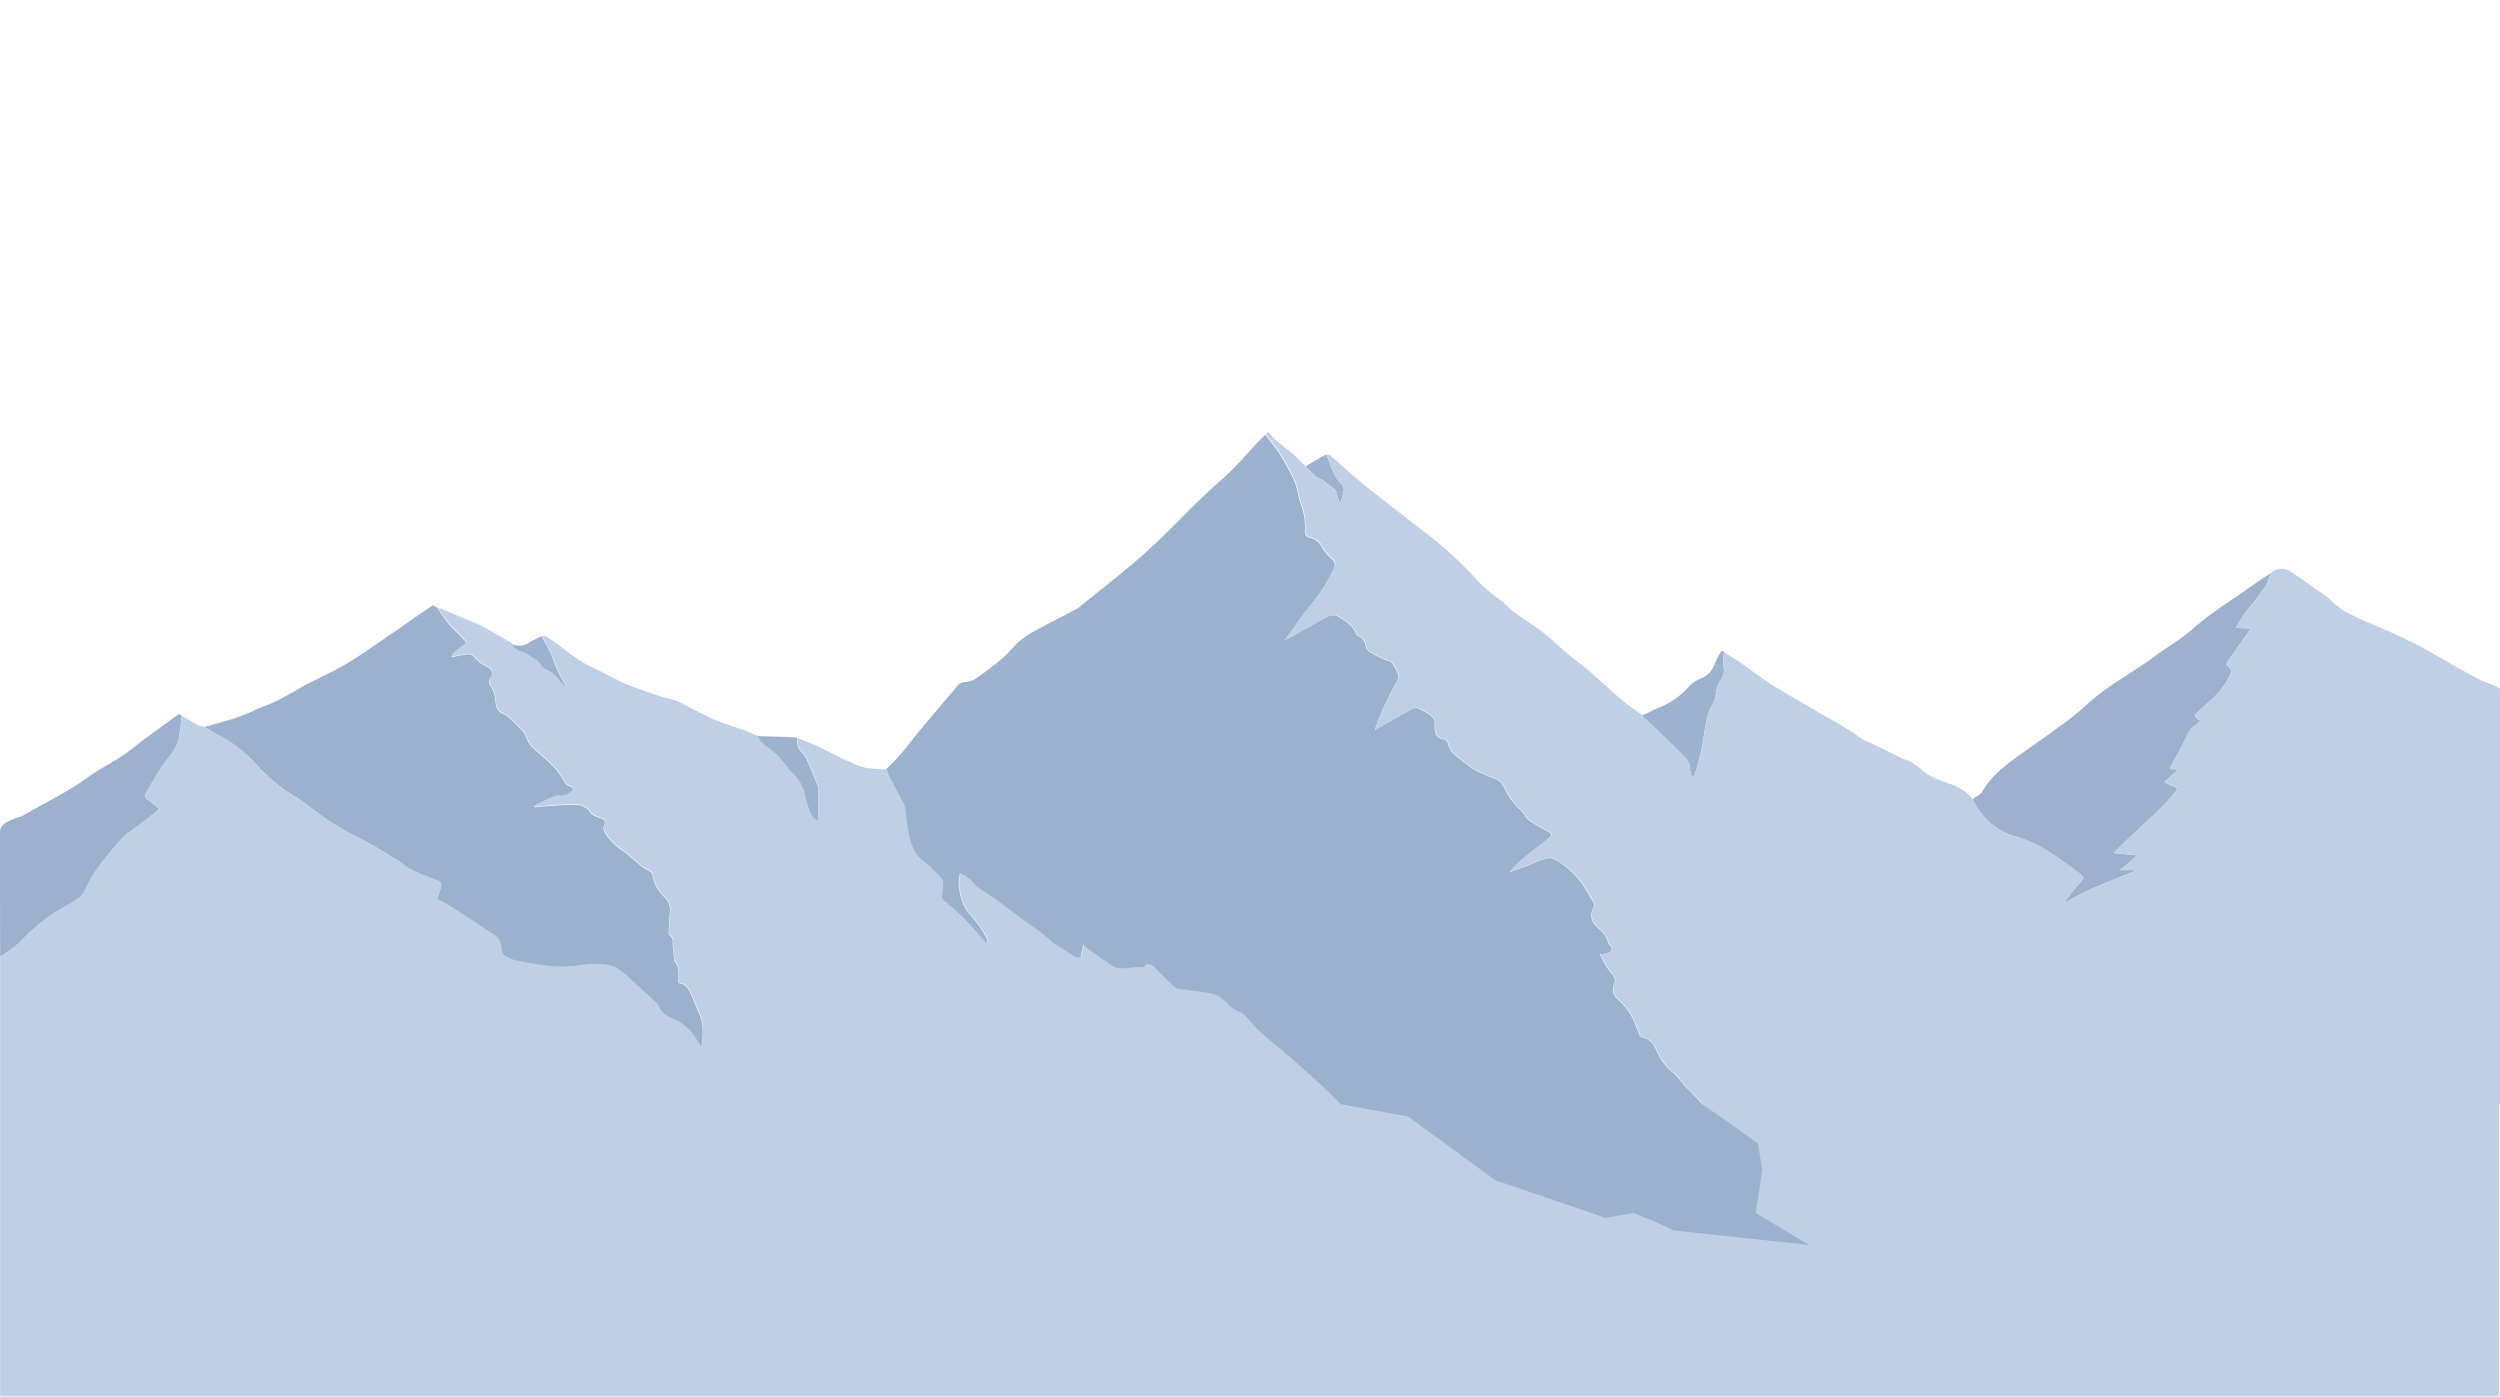 <svg id="Blue_Mountains" data-name="Blue Mountains" xmlns="http://www.w3.org/2000/svg" viewBox="0 0 608 339.64"><defs><style>.cls-1{fill:#9db1ce;}.cls-2{fill:#9cb1ce;}.cls-3{fill:#9db2ce;}.cls-4{fill:#9db2cf;}.cls-5{fill:#bfcfe5;}.cls-6{fill:none;}</style></defs><title>mount6</title><g id="Layer_6_Layer_6b_Image" data-name="Layer 6 + Layer 6b Image"><path class="cls-1" d="M44.13 174.08a47.79 47.79 0 0 1-.68 5.76c-.59 2.5-2.57 4.4-4 6.52s-2.67 4.38-4 6.59a1 1 0 0 0 .48 1.5 36.47 36.47 0 0 1 2.86 2.38c-2.41 1.83-4.56 3.61-6.88 5.2s-3.7 3.57-5.33 5.51a37.77 37.77 0 0 0-5.92 9c-.7 1.62-2.28 2.47-3.81 3.36s-3.21 1.8-4.69 2.84a52.13 52.13 0 0 0-4.52 3.64c-1.31 1.16-2.41 2.51-3.75 3.63-1.18 1-2.57 1.79-3.86 2.67Q0 217.37 0 202c.32-1.7 1.95-2.19 3.37-2.84.71-.33 1.56-.44 2.22-.83 5.34-3.09 11-5.78 15.93-9.4 2.62-1.9 5.61-3.38 8.33-5.18 1.91-1.26 3.61-2.77 5.45-4.13 2.56-1.89 5.16-3.75 7.73-5.62.41-.3.78-.47 1.1.08z"/><path class="cls-2" d="M106.42 147.85a39.68 39.68 0 0 0 2.48 3.62c1.27 1.49 2.72 2.86 4.09 4.28.42.44.4.78-.18 1.16a22.33 22.33 0 0 0-2.29 1.73 5.35 5.35 0 0 0-.74 1.19c1.53-.28 2.74-.55 4-.7a1.66 1.66 0 0 1 1.23.36 10.8 10.8 0 0 0 3.43 2.7c1.25.6 1.58 1.58.83 2.67a1.62 1.62 0 0 0 .18 2.14 6.8 6.8 0 0 1 .9 2.33 25.45 25.45 0 0 0 .39 2.66 2.74 2.74 0 0 0 1.35 1.49c1.74.73 2.76 2.1 4 3.24a7.91 7.91 0 0 1 1.35 1.55c.39.59.61 1.27.93 1.9a4.68 4.68 0 0 0 .8 1.3c1.22 1.16 2.54 2.24 3.76 3.4a17.72 17.72 0 0 1 4.17 5 2.32 2.32 0 0 0 1.57 1.4 1.54 1.54 0 0 1 .8.78 1.85 1.85 0 0 1-.64.61 3.83 3.83 0 0 1-2.89.91c-1-.08-2.09.6-3.09 1s-1.94 1-2.91 1.45l.09.32c1.35-.12 2.7-.26 4.06-.34a54.9 54.9 0 0 1 6-.24 4.08 4.08 0 0 1 3.49 1.86c.44.7 1.68 1.07 2.64 1.43a1 1 0 0 1 .74 1.54 2.18 2.18 0 0 0 0 1.69 13.63 13.63 0 0 0 4.3 4.52 47 47 0 0 1 4.56 3.75c.69.55 1.55.93 2.29 1.43a1.36 1.36 0 0 1 .58.76 9.37 9.37 0 0 0 2.64 5.22 4.21 4.21 0 0 1 1.62 3.51c-.2 1.8-.26 3.61-.35 5.42a.6.6 0 0 0 .21.48 2 2 0 0 1 .77 1.93c.08 1.43.26 2.86.4 4.29a.33.33 0 0 0 0 .18c1.52 1.49.9 3.32 1 5a2.32 2.32 0 0 0 .08.35c2.08.19 2.47 1.75 3.11 3 .72 1.45 1.2 3 1.89 4.45 1.18 2.48.78 5 .75 7.55l-.54.33a6.19 6.19 0 0 0-.36-.78c-.23-.35-.54-.66-.74-1a11.73 11.73 0 0 0-6-5 5.73 5.73 0 0 1-3.11-3 5 5 0 0 0-1.27-1.35q-2.69-2.51-5.39-5c-1.77-1.62-3.53-3.37-6.21-3.62a24.65 24.65 0 0 0-6 .12 32 32 0 0 1-8.89.08c-2.45-.3-4.88-.78-7.29-1.31a6.6 6.6 0 0 1-2.44-1.18 2 2 0 0 1-.68-1.47 4.08 4.08 0 0 0-2.24-3.79c-2.87-1.84-5.66-3.78-8.53-5.62-1.58-1-3.25-1.93-4.81-2.85.32-1 .64-1.92.87-2.83a1.25 1.25 0 0 0-1-1.7 60 60 0 0 1-6.11-2.53C99 211 97.88 210 96.62 209.2a116.8 116.8 0 0 0-11.26-6.39 56.33 56.33 0 0 1-7.14-4.42c-1.62-1.09-3.07-2.38-4.67-3.49s-3.59-2.13-5.18-3.41a43.86 43.86 0 0 1-6-5.51 33.17 33.17 0 0 0-10.21-7.67 24.2 24.2 0 0 1-2.3-1.54c2.25-.64 4.51-1.26 6.75-1.95 1.22-.37 2.41-.83 3.58-1.31 1.33-.55 2.59-1.26 4-1.74 3.95-1.4 7.28-3.74 10.92-5.61 3.16-1.62 6.43-3.08 9.44-4.9 3.65-2.21 7.08-4.7 10.59-7.09s6.69-4.62 10.12-7z"/><path class="cls-1" d="M552.26 139.37c-.55 1.5-.9 3.07-2.14 4.32a20.45 20.45 0 0 0-1.41 2c-.9 1.15-1.9 2.25-2.74 3.43s-1.37 2.21-2.21 3.59l3.61.15-1.07 1.55c-1.49 2.11-3 4.22-4.45 6.35-.28.4-.58.93.05 1.34.91.59.75 1.34.39 2.1a18.07 18.07 0 0 1-4.2 5.7c-1.36 1.26-2.77 2.48-4.11 3.76a.73.73 0 0 0 0 .77 6.62 6.62 0 0 0 1.16.85 6.28 6.28 0 0 1-1 .94 5.92 5.92 0 0 0-2.44 3c-1 2.29-2.33 4.5-3.51 6.74-.16.3-.31.61-.53 1.05l2.09.15-3.37 3a22.43 22.43 0 0 0 2.43 1.2c.81.28.75.69.35 1.14-1.18 1.36-2.31 2.76-3.61 4-2.88 2.79-5.85 5.5-8.77 8.26-.89.84-1.74 1.71-2.73 2.69l5.65.58a28.19 28.19 0 0 1-4.24 3.59h3.46l.09.29c-5.75 2.44-11.76 4.46-17.07 7.82.21-.32.4-.66.64-1q1-1.31 2.06-2.6a19.33 19.33 0 0 1 1.33-1.56c.86-.86.93-1.22 0-1.95-1.58-1.23-3.2-2.42-4.87-3.56a55.73 55.73 0 0 0-5.56-3.51 34.61 34.61 0 0 0-5.56-2.19 16 16 0 0 1-9.57-7.71c-.23-.42-.51-.82-.77-1.23.83-.63 2-1.11 2.45-1.92 2.53-4.41 6.8-7.27 11-10.25 3-2.15 6.05-4.26 9-6.46a61.8 61.8 0 0 0 5.43-4.42c4.88-4.58 11-7.69 16.43-11.7 3.1-2.31 6.56-4.27 9.4-6.79 4.4-3.93 9.55-7 14.34-10.43 1.45-1.08 3.03-2.06 4.57-3.08z"/><path class="cls-3" d="M419.28 158.61a15.27 15.27 0 0 0-.14 3.4 4.11 4.11 0 0 1-.72 3.49c-1 1.27-1 2.75-1.29 4.17a7.72 7.72 0 0 1-.52 1.38c-.35.8-.8 1.57-1.08 2.38a18.12 18.12 0 0 0-.71 2.73c-.38 2.12-.64 4.25-1.07 6.36-.34 1.68-.86 3.34-1.31 5a5 5 0 0 1-.79 1.72 8.36 8.36 0 0 1-.74-2.51c0-1.6-1.08-2.53-2.09-3.53-1.86-1.87-3.79-3.68-5.69-5.52-1.16-1.12-2.34-2.22-3.5-3.34a1.23 1.23 0 0 1-.19-.42c.42-.17.85-.32 1.26-.51.68-.32 1.32-.72 2-1a19.93 19.93 0 0 0 7.86-5.22 7.93 7.93 0 0 1 2.89-2.09 5.9 5.9 0 0 0 3.68-3.93 23.22 23.22 0 0 1 1.31-2.55c.26-.36.56-.51.84-.01zM193.84 179.54c.1 1.18-.13 2.37 1.12 3.33a5.7 5.7 0 0 1 1.41 2.25c.89 2 1.7 4 2.54 6a1.27 1.27 0 0 1 .15.45v8.22a3.52 3.52 0 0 1-2-1.95 25.87 25.87 0 0 1-1.3-4.14 10.49 10.49 0 0 0-3.15-5.68c-1.12-1.11-1.94-2.45-3-3.6a15.88 15.88 0 0 0-2.72-2.41 8.19 8.19 0 0 1-2.79-3c1.81.06 3.62.1 5.43.17 1.32 0 2.64.12 4 .19a1 1 0 0 1 .31.17z"/><path class="cls-4" d="M131.72 154.68c.36.7.67 1.43 1.1 2.1a16.61 16.61 0 0 1 2 4.49 30.69 30.69 0 0 0 2.56 5.11c.07.13.15.25.22.38l-.25.19a15 15 0 0 1-1.88-2 7.52 7.52 0 0 0-3-2.24 1.64 1.64 0 0 1-.73-.5c-.6-1.38-2-2-3.21-2.83a8.49 8.49 0 0 0-1.37-.64c-1.05-.5-2.33-.78-2.58-2.08a4 4 0 0 0 4-.35c1.02-.55 2.09-1.07 3.14-1.63zM322.56 110.55c1.12 2.52 1.59 5.3 3.87 7.36a2.22 2.22 0 0 1 .31 1.75 15.54 15.54 0 0 1-.71 2.41h-.31c-.21-.62-.45-1.23-.6-1.86a2 2 0 0 0-1-1.59 18.71 18.71 0 0 1-2.15-1.64 11.81 11.81 0 0 0-1.4-.74 2.55 2.55 0 0 1-.62-.34c-.82-.81-1.61-1.65-2.42-2.47 1.24-.75 2.48-1.5 3.73-2.24.41-.19.86-.41 1.3-.64z"/><path class="cls-1" d="M552.48 139.17l-.22.21z"/><path class="cls-4" d="M124.57 156.73l-.22-.22z"/><path class="cls-5" d="M312.66 155.6l-.09.08h.07zM367.12 212.18v.08-.08zM367.12 212.18zM552.25 139.38l.01-.01-.01.01z"/><path class="cls-5" d="M607 166.9c-1.71-.74-3.51-1.35-5.13-2.23-4-2.16-7.9-4.47-11.87-6.67-2-1.13-4.16-2.17-6.28-3.19-2-.94-4-1.8-6-2.68-.9-.4-1.84-.73-2.73-1.13-1.06-.48-2.1-1-3.12-1.5a15.65 15.65 0 0 1-2.47-1.36c-1.31-1-2.49-2.15-3.77-3.19-.72-.58-1.55-1.06-2.31-1.6-2.1-1.47-4.17-3-6.32-4.4a3.88 3.88 0 0 0-4.49.2l-.22.21c-.55 1.5-.9 3.06-2.14 4.31a20.45 20.45 0 0 0-1.41 2c-.9 1.15-1.9 2.25-2.74 3.43s-1.37 2.21-2.21 3.59l3.61.15-1.07 1.55c-1.49 2.11-3 4.22-4.45 6.35-.28.4-.58.93.05 1.34.91.59.75 1.34.39 2.1a18.07 18.07 0 0 1-4.2 5.7c-1.36 1.26-2.77 2.48-4.11 3.76a.73.73 0 0 0 0 .77 6.62 6.62 0 0 0 1.16.85 6.28 6.28 0 0 1-1 .94 5.92 5.92 0 0 0-2.44 3c-1 2.29-2.33 4.5-3.51 6.74-.16.3-.31.61-.53 1.05l2.09.15-3.37 3a22.42 22.42 0 0 0 2.43 1.2c.81.28.75.69.35 1.14-1.18 1.36-2.31 2.76-3.61 4-2.88 2.79-5.85 5.5-8.77 8.26-.89.84-1.74 1.71-2.73 2.69l5.65.58a28.19 28.19 0 0 1-4.24 3.59h3.46l.09.29c-5.75 2.44-11.76 4.46-17.07 7.82.21-.32.4-.66.64-1q1-1.31 2.06-2.6a19.34 19.34 0 0 1 1.33-1.56c.86-.86.93-1.22 0-1.95-1.58-1.23-3.2-2.42-4.87-3.56a55.74 55.74 0 0 0-5.56-3.51 34.61 34.61 0 0 0-5.56-2.19 16 16 0 0 1-9.57-7.71c-.23-.42-.51-.82-.77-1.23a1.21 1.21 0 0 0-.14-.35c-1.62-2-3.93-3-6.46-3.81a20.46 20.46 0 0 1-4.33-2c-1.88-1.14-3.19-3-5.54-3.54a8.19 8.19 0 0 1-1.53-.75l-7.08-3.44a13.83 13.83 0 0 1-1.47-.63c-1.25-.8-2.41-1.71-3.68-2.48-2.44-1.48-4.94-2.88-7.41-4.32-3.72-2.18-7.5-4.29-11.14-6.58-2.66-1.68-5.11-3.61-7.69-5.4-1.26-.87-2.59-1.66-3.89-2.48a15.26 15.26 0 0 0-.14 3.4 4.11 4.11 0 0 1-.72 3.49c-1 1.27-1 2.75-1.29 4.17a7.73 7.73 0 0 1-.52 1.38c-.35.8-.8 1.57-1.08 2.38a18.12 18.12 0 0 0-.71 2.73c-.38 2.12-.64 4.25-1.07 6.36-.34 1.68-.86 3.34-1.31 5a5 5 0 0 1-.79 1.72 8.35 8.35 0 0 1-.74-2.51c0-1.6-1.08-2.53-2.09-3.53-1.86-1.87-3.79-3.68-5.69-5.52-1.16-1.12-2.34-2.22-3.5-3.34a1.23 1.23 0 0 1-.19-.42c-1.62-1.17-3.34-2.25-4.85-3.53-2.8-2.38-5.46-4.9-8.23-7.31-1.27-1.11-2.68-2.09-4-3.15-.93-.75-1.84-1.53-2.74-2.31a61.28 61.28 0 0 0-5.92-5c-2.85-1.89-5.79-3.63-8.05-6.12a2.39 2.39 0 0 0-.5-.34 38.65 38.65 0 0 1-7-6.23 102.39 102.39 0 0 0-7.61-7.26c-3.25-2.76-6.73-5.3-10.12-7.93-2-1.56-4-3.1-6-4.69-1.75-1.4-3.49-2.81-5.19-4.26-1.94-1.66-3.82-3.39-5.76-5.06a2.21 2.21 0 0 0-.92-.17c1.12 2.52 1.59 5.3 3.87 7.36a2.22 2.22 0 0 1 .31 1.75 15.55 15.55 0 0 1-.71 2.41h-.31c-.2-.62-.45-1.23-.6-1.86a2 2 0 0 0-1-1.59 18.71 18.71 0 0 1-2.15-1.64 11.8 11.8 0 0 0-1.4-.74 2.55 2.55 0 0 1-.62-.34c-.82-.81-1.61-1.65-2.42-2.47-1-.95-1.88-1.94-2.9-2.83-1.35-1.17-2.82-2.23-4.18-3.4-.75-.64-1.36-1.4-2.1-2.17l-.54.53c1.2 1.57 2.53 3.08 3.56 4.74A62.87 62.87 0 0 1 315 117a24.88 24.88 0 0 1 1 3.9c.41 1.45 1 2.88 1.27 4.35a17.39 17.39 0 0 1 .21 3.74 1.52 1.52 0 0 0 1.33 1.67 4.11 4.11 0 0 1 2.85 2.39 12.94 12.94 0 0 0 2.46 2.85 1.85 1.85 0 0 1 .33 2.4 45.57 45.57 0 0 1-5.78 8.92c-2.17 2.57-4 5.38-5.94 8.08a.75.75 0 0 0-.07.27c1.11-.59 2.22-1.17 3.31-1.78 2.41-1.34 4.77-2.75 7.24-4a2.74 2.74 0 0 1 2.16 0c1.82 1.09 3.7 2.21 4.48 4.21a.92.92 0 0 0 .42.52 3.12 3.12 0 0 1 2 2.68 2.26 2.26 0 0 0 1.46 1.56 17.63 17.63 0 0 0 4.34 2 .82.82 0 0 1 .49.33 14.63 14.63 0 0 1 1.55 2.81 2.69 2.69 0 0 1-.39 1.93 66.28 66.28 0 0 0-5.24 11.55v.07c3.06-1.74 6.17-3.53 9.32-5.26a1.72 1.72 0 0 1 1.23.08 16.51 16.51 0 0 1 2.36 1.23c1 .66 1.84 1.45 1.62 2.74a5.77 5.77 0 0 0 .07 1.31 2.14 2.14 0 0 0 2 2.13 1.73 1.73 0 0 1 1.18 1c.29 1.9 1.7 3 3.24 4.1a34.45 34.45 0 0 0 3.07 2.27 33.85 33.85 0 0 0 4.66 2.1 4.14 4.14 0 0 1 2.68 2.33 16.23 16.23 0 0 0 4 5.45c.8.77 1.23 1.88 2.11 2.54a36.84 36.84 0 0 0 4.46 2.61c1 .53 1.13 1 .28 1.66-2.15 1.75-4.4 3.4-6.51 5.18-1.14 1-2.08 2.09-3.11 3.15 2.25-.85 4.56-1.59 6.74-2.56 3.48-1.56 4.18-.9 6.6.87a20.2 20.2 0 0 1 5.19 5.75c.69 1.11 1.42 2.21 2 3.35a1.28 1.28 0 0 1 0 1.09c-1.09 2.05-.5 3.75 1.26 5.24a6.07 6.07 0 0 1 2.26 3.31 1.06 1.06 0 0 0 .29.59 1 1 0 0 1 .11 1.71 4.68 4.68 0 0 1-1.74.51 3.25 3.25 0 0 1-.78-.09 16.19 16.19 0 0 1 .78 1.48 15.14 15.14 0 0 0 2.61 3.83 2.33 2.33 0 0 1 .24 2.09c-.7 1.64-.28 2.8 1.11 4a14.54 14.54 0 0 1 3 3.67 44.06 44.06 0 0 1 2 4.7 1.12 1.12 0 0 0 .65.62c2 .38 2.9 1.76 3.53 3.3a13.81 13.81 0 0 0 4.26 5.49 26.48 26.48 0 0 1 2.44 2.79c.92 1 1.92 2 2.87 2.95.52.55 1 1.13 1.5 1.7h-87.89c-1.69-1.67-3.34-3.38-5.09-5-2.58-2.38-5.22-4.72-7.87-7-2.24-1.95-4.61-3.77-6.79-5.76-1.39-1.27-2.51-2.77-3.84-4.1a7.93 7.93 0 0 0-1.56-.76 12.47 12.47 0 0 1-1.8-1.23 22.19 22.19 0 0 0-2.58-2.33 8.43 8.43 0 0 0-3-.92c-2.36-.39-4.76-.62-7.12-1a2.8 2.8 0 0 1-1.28-.87c-1.49-1.45-2.93-2.94-4.42-4.4a2.41 2.41 0 0 0-.93-.59 1.84 1.84 0 0 0-1.05 0c-.34.94-1.18.56-1.84.62-1.32.12-2.64.3-4 .3a4.29 4.29 0 0 1-2.19-.47c-2.07-1.33-4.05-2.78-6-4.2a12.15 12.15 0 0 1-1.18-1.11c-.22 1-.46 1.74-.57 2.53s-.45.78-1.07.54a3.31 3.31 0 0 1-.77-.29c-2-1.49-4.41-2.5-6.21-4.28a43.88 43.88 0 0 0-4.81-3.62c-2.53-1.88-5-3.79-7.58-5.64-1.41-1-2.91-1.93-4.35-2.92a4.85 4.85 0 0 1-1.08-1 7.56 7.56 0 0 0-3.58-2.58 8.62 8.62 0 0 0-.1 4.32 11.33 11.33 0 0 0 2.27 5.38c1 1.18 2 2.4 2.92 3.66a18.51 18.51 0 0 1 1.39 2.51 3.2 3.2 0 0 1 .18.86l-.27.12c-1.75-1.94-3.42-3.93-5.27-5.79-1.57-1.59-3.31-3-5-4.51a1 1 0 0 1-.48-1.17 22.48 22.48 0 0 0 .25-3.46 1.32 1.32 0 0 0-.45-.8 31.65 31.65 0 0 0-4.12-4c-3-2.06-3.43-5-4-8-.36-1.74-.4-3.53-.68-5.29a5.47 5.47 0 0 0-.71-1.54c-1.05-2-2.14-4-3.16-6a11.11 11.11 0 0 1-.57-1.89 2 2 0 0 1-.72.32c-2.84-.07-5.65-.27-8.15-1.71-.52-.3-1.16-.43-1.71-.71-2-1-4-2.07-6-3-1.73-.81-3.54-1.49-5.31-2.23.1 1.18-.13 2.37 1.12 3.33a5.7 5.7 0 0 1 1.41 2.25c.89 2 1.7 4 2.54 6a1.27 1.27 0 0 1 .15.45v8.22a3.52 3.52 0 0 1-2-1.95 25.87 25.87 0 0 1-1.3-4.14 10.49 10.49 0 0 0-3.15-5.68c-1.12-1.11-1.94-2.45-3-3.6a15.88 15.88 0 0 0-2.72-2.41 8.19 8.19 0 0 1-2.79-3 55.37 55.37 0 0 0-6.4-2.41 39.93 39.93 0 0 1-7-2.92c-2.1-1-4.06-2.17-6.16-3.12a31.79 31.79 0 0 0-3.45-.93c-1.86-.59-3.7-1.24-5.53-1.9-1.41-.51-2.84-1-4.19-1.65-2.33-1.1-4.57-2.35-6.91-3.45a35.69 35.69 0 0 1-6.69-4.15c-1.53-1.19-3.1-2.33-4.7-3.44a4.3 4.3 0 0 0-1.36-.35c.36.7.67 1.43 1.1 2.1a16.61 16.61 0 0 1 2 4.49 30.69 30.69 0 0 0 2.56 5.11c.07.13.15.25.22.38l-.25.19a15 15 0 0 1-1.88-2 7.52 7.52 0 0 0-3-2.24 1.64 1.64 0 0 1-.73-.5c-.6-1.38-2-2-3.21-2.83a8.48 8.48 0 0 0-1.37-.64c-1-.5-2.32-.78-2.58-2.07l-.22-.22c-2.52-1.44-5-2.9-7.58-4.29-1-.53-2.08-.88-3.12-1.31l-7.23-3.05a39.68 39.68 0 0 0 2.48 3.62c1.27 1.49 2.72 2.86 4.09 4.28.42.44.4.78-.18 1.16a22.33 22.33 0 0 0-2.29 1.73 5.35 5.35 0 0 0-.74 1.19c1.53-.28 2.74-.55 4-.7a1.66 1.66 0 0 1 1.23.36 10.8 10.8 0 0 0 3.43 2.7c1.25.6 1.58 1.58.83 2.67a1.62 1.62 0 0 0 .18 2.14 6.8 6.8 0 0 1 .9 2.33 25.45 25.45 0 0 0 .39 2.66 2.74 2.74 0 0 0 1.35 1.49c1.74.73 2.76 2.1 4 3.24a7.91 7.91 0 0 1 1.35 1.55c.39.59.61 1.27.93 1.9a4.68 4.68 0 0 0 .8 1.3c1.22 1.16 2.54 2.24 3.76 3.4a17.72 17.72 0 0 1 4.17 5 2.32 2.32 0 0 0 1.57 1.4 1.54 1.54 0 0 1 .8.78 1.85 1.85 0 0 1-.64.61 3.83 3.83 0 0 1-2.89.91c-1-.08-2.09.6-3.09 1s-1.94 1-2.91 1.45l.09.31c1.35-.12 2.7-.26 4.06-.34a54.9 54.9 0 0 1 6-.24 4.08 4.08 0 0 1 3.49 1.86c.44.7 1.68 1.07 2.64 1.43a1 1 0 0 1 .74 1.54 2.18 2.18 0 0 0 0 1.69 13.63 13.63 0 0 0 4.3 4.52 47 47 0 0 1 4.56 3.75c.69.55 1.55.93 2.29 1.43a1.36 1.36 0 0 1 .58.76 9.37 9.37 0 0 0 2.64 5.22 4.21 4.21 0 0 1 1.62 3.51c-.2 1.8-.26 3.61-.35 5.42a.6.6 0 0 0 .21.48 2 2 0 0 1 .77 1.93c.08 1.43.26 2.86.4 4.29a.33.33 0 0 0 0 .18c1.52 1.49.9 3.32 1 5a2.31 2.31 0 0 0 .08.35c2.08.19 2.47 1.75 3.11 3 .72 1.45 1.2 3 1.89 4.45 1.18 2.48.78 5 .75 7.55l-.54.33a6.19 6.19 0 0 0-.36-.78c-.23-.35-.54-.66-.74-1a11.73 11.73 0 0 0-6-5 5.73 5.73 0 0 1-3.11-3 5 5 0 0 0-1.27-1.35q-2.69-2.51-5.39-5c-1.77-1.62-3.53-3.37-6.21-3.62a24.65 24.65 0 0 0-6 .12 32 32 0 0 1-8.89.08c-2.45-.3-4.88-.78-7.29-1.31a6.6 6.6 0 0 1-2.44-1.18 2 2 0 0 1-.68-1.47 4.08 4.08 0 0 0-2.24-3.79c-2.87-1.84-5.66-3.78-8.53-5.62-1.58-1-3.25-1.93-4.81-2.85.32-1 .64-1.92.87-2.83a1.25 1.25 0 0 0-1-1.7 60 60 0 0 1-6.11-2.53C99 211 97.88 210 96.62 209.2a116.8 116.8 0 0 0-11.26-6.39 56.33 56.33 0 0 1-7.14-4.42c-1.62-1.09-3.07-2.38-4.67-3.49s-3.59-2.13-5.18-3.41a43.86 43.86 0 0 1-6-5.51 33.17 33.17 0 0 0-10.21-7.67 24.19 24.19 0 0 1-2.3-1.54 5.43 5.43 0 0 1-1.4-.3c-1.47-.76-2.89-1.59-4.33-2.4a47.79 47.79 0 0 1-.68 5.76c-.59 2.5-2.57 4.4-4 6.52s-2.67 4.38-4 6.59a1 1 0 0 0 .48 1.5 36.47 36.47 0 0 1 2.86 2.38c-2.41 1.83-4.56 3.61-6.88 5.2s-3.7 3.57-5.33 5.51a37.77 37.77 0 0 0-5.92 9c-.7 1.62-2.28 2.47-3.81 3.36s-3.21 1.8-4.69 2.84a52.13 52.13 0 0 0-4.52 3.64c-1.31 1.16-2.41 2.51-3.75 3.63-1.18 1-2.57 1.79-3.86 2.67V339.57h607.76v-71h.21V167.48a11.73 11.73 0 0 0-1-.58zM124.56 156.72l.01.01-.01-.01z"/><path class="cls-2" d="M427 295l1.58-10.34-1.05-6.58-8.27-5.88-5.3-3.66c-.5-.57-1-1.15-1.5-1.7-.94-1-1.94-1.94-2.87-2.95a26.48 26.48 0 0 0-2.44-2.79 13.81 13.81 0 0 1-4.26-5.49c-.63-1.54-1.48-2.92-3.53-3.3a1.12 1.12 0 0 1-.65-.62 44.06 44.06 0 0 0-2-4.7 14.54 14.54 0 0 0-3-3.67c-1.39-1.22-1.81-2.37-1.11-4a2.33 2.33 0 0 0-.24-2.09 15.14 15.14 0 0 1-2.61-3.83 16.19 16.19 0 0 0-.78-1.48 3.25 3.25 0 0 0 .78.09 4.68 4.68 0 0 0 1.74-.51 1 1 0 0 0-.11-1.71 1.06 1.06 0 0 1-.29-.59 6.07 6.07 0 0 0-2.26-3.31c-1.76-1.49-2.35-3.19-1.26-5.24a1.28 1.28 0 0 0 0-1.09c-.63-1.14-1.35-2.24-2-3.35a20.2 20.2 0 0 0-5.19-5.75c-2.42-1.77-3.13-2.44-6.6-.87-2.18 1-4.49 1.72-6.74 2.56 1-1.06 2-2.19 3.11-3.15 2.11-1.78 4.36-3.43 6.51-5.18.85-.69.7-1.13-.28-1.66a36.84 36.84 0 0 1-4.46-2.61c-.88-.65-1.31-1.76-2.11-2.54a16.23 16.23 0 0 1-4-5.45 4.14 4.14 0 0 0-2.68-2.33 33.85 33.85 0 0 1-4.66-2.1 34.45 34.45 0 0 1-3.07-2.27c-1.53-1.09-2.95-2.2-3.24-4.1a1.73 1.73 0 0 0-1.18-1 2.14 2.14 0 0 1-2-2.13 5.77 5.77 0 0 1-.07-1.31c.22-1.29-.58-2.09-1.62-2.74a16.51 16.51 0 0 0-2.36-1.23 1.72 1.72 0 0 0-1.23-.08c-3.15 1.73-6.26 3.52-9.32 5.26v-.07a66.28 66.28 0 0 1 5.24-11.55 2.69 2.69 0 0 0 .39-1.93 14.63 14.63 0 0 0-1.55-2.81.82.82 0 0 0-.49-.33 17.63 17.63 0 0 1-4.34-2 2.26 2.26 0 0 1-1.46-1.56 3.12 3.12 0 0 0-2-2.68.92.92 0 0 1-.42-.52c-.78-2-2.66-3.12-4.48-4.21a2.74 2.74 0 0 0-2.16 0c-2.47 1.25-4.83 2.66-7.24 4-1.09.61-2.21 1.19-3.31 1.78l-.09.08h.07a.75.75 0 0 1 .07-.27c2-2.71 3.78-5.51 5.94-8.08a45.57 45.57 0 0 0 5.78-8.92 1.85 1.85 0 0 0-.33-2.4 12.94 12.94 0 0 1-2.46-2.85 4.11 4.11 0 0 0-2.85-2.39 1.52 1.52 0 0 1-1.33-1.67 17.39 17.39 0 0 0-.21-3.74c-.29-1.47-.86-2.89-1.27-4.35a24.88 24.88 0 0 0-1-3.9 62.87 62.87 0 0 0-3.62-6.68c-1-1.66-2.36-3.16-3.56-4.74l-1.7 1.72c-2.94 3.07-5.65 6.35-8.87 9.16s-6.16 5.65-9.09 8.61c-3.53 3.57-7.09 7.12-10.9 10.44-4.75 4.14-9.77 8-14.68 12a4.67 4.67 0 0 1-.77.49c-3.56 1.88-7.16 3.71-10.69 5.65a18.43 18.43 0 0 0-3.42 2.47c-1.33 1.2-2.38 2.65-3.75 3.8-2.09 1.76-4.3 3.42-6.57 5a5.85 5.85 0 0 1-2.58.82 2.31 2.31 0 0 0-1.69.75c-3 3.5-5.92 7-8.87 10.49-2.76 3.27-5.13 6.81-8.43 9.71a11.11 11.11 0 0 0 .57 1.89c1 2 2.11 4 3.16 6a5.47 5.47 0 0 1 .71 1.54c.27 1.76.32 3.55.68 5.29.61 2.92 1 5.89 4 8a31.65 31.65 0 0 1 4.12 4 1.32 1.32 0 0 1 .45.8 22.48 22.48 0 0 1-.25 3.46 1 1 0 0 0 .48 1.17c1.73 1.46 3.46 2.92 5 4.51 1.84 1.86 3.52 3.85 5.27 5.79l.27-.12a3.2 3.2 0 0 0-.18-.86 18.51 18.51 0 0 0-1.39-2.51c-.91-1.26-1.88-2.48-2.92-3.66a11.33 11.33 0 0 1-2.27-5.38 8.62 8.62 0 0 1 .1-4.32 7.56 7.56 0 0 1 3.58 2.58 4.85 4.85 0 0 0 1.08 1c1.44 1 2.94 1.9 4.35 2.92 2.55 1.85 5.05 3.76 7.58 5.64a43.88 43.88 0 0 1 4.81 3.62c1.8 1.79 4.21 2.79 6.21 4.28a3.31 3.31 0 0 0 .77.29c.62.24 1 .15 1.07-.54s.35-1.57.57-2.53a12.15 12.15 0 0 0 1.18 1.11c2 1.43 4 2.88 6 4.2a4.29 4.29 0 0 0 2.19.47c1.32 0 2.64-.18 4-.3.66-.06 1.5.32 1.84-.62a1.84 1.84 0 0 1 1.05 0 2.41 2.41 0 0 1 .93.59c1.48 1.46 2.93 3 4.42 4.4a2.8 2.8 0 0 0 1.28.87c2.36.39 4.76.62 7.12 1a8.43 8.43 0 0 1 3 .92 22.19 22.19 0 0 1 2.58 2.33 12.47 12.47 0 0 0 1.8 1.23 7.93 7.93 0 0 1 1.56.76c1.33 1.33 2.45 2.83 3.84 4.1 2.18 2 4.55 3.82 6.79 5.76 2.66 2.31 5.29 4.65 7.87 7 1.75 1.62 3.4 3.33 5.09 5l16.39 3L363.61 287l26.84 9.17 6.85-1.17 5.26 2.12 4.47 2.12 32.9 3.53z"/></g><path class="cls-6" d="M608 339.62H0V0h608v339.62z" id="dimensions"/></svg>
